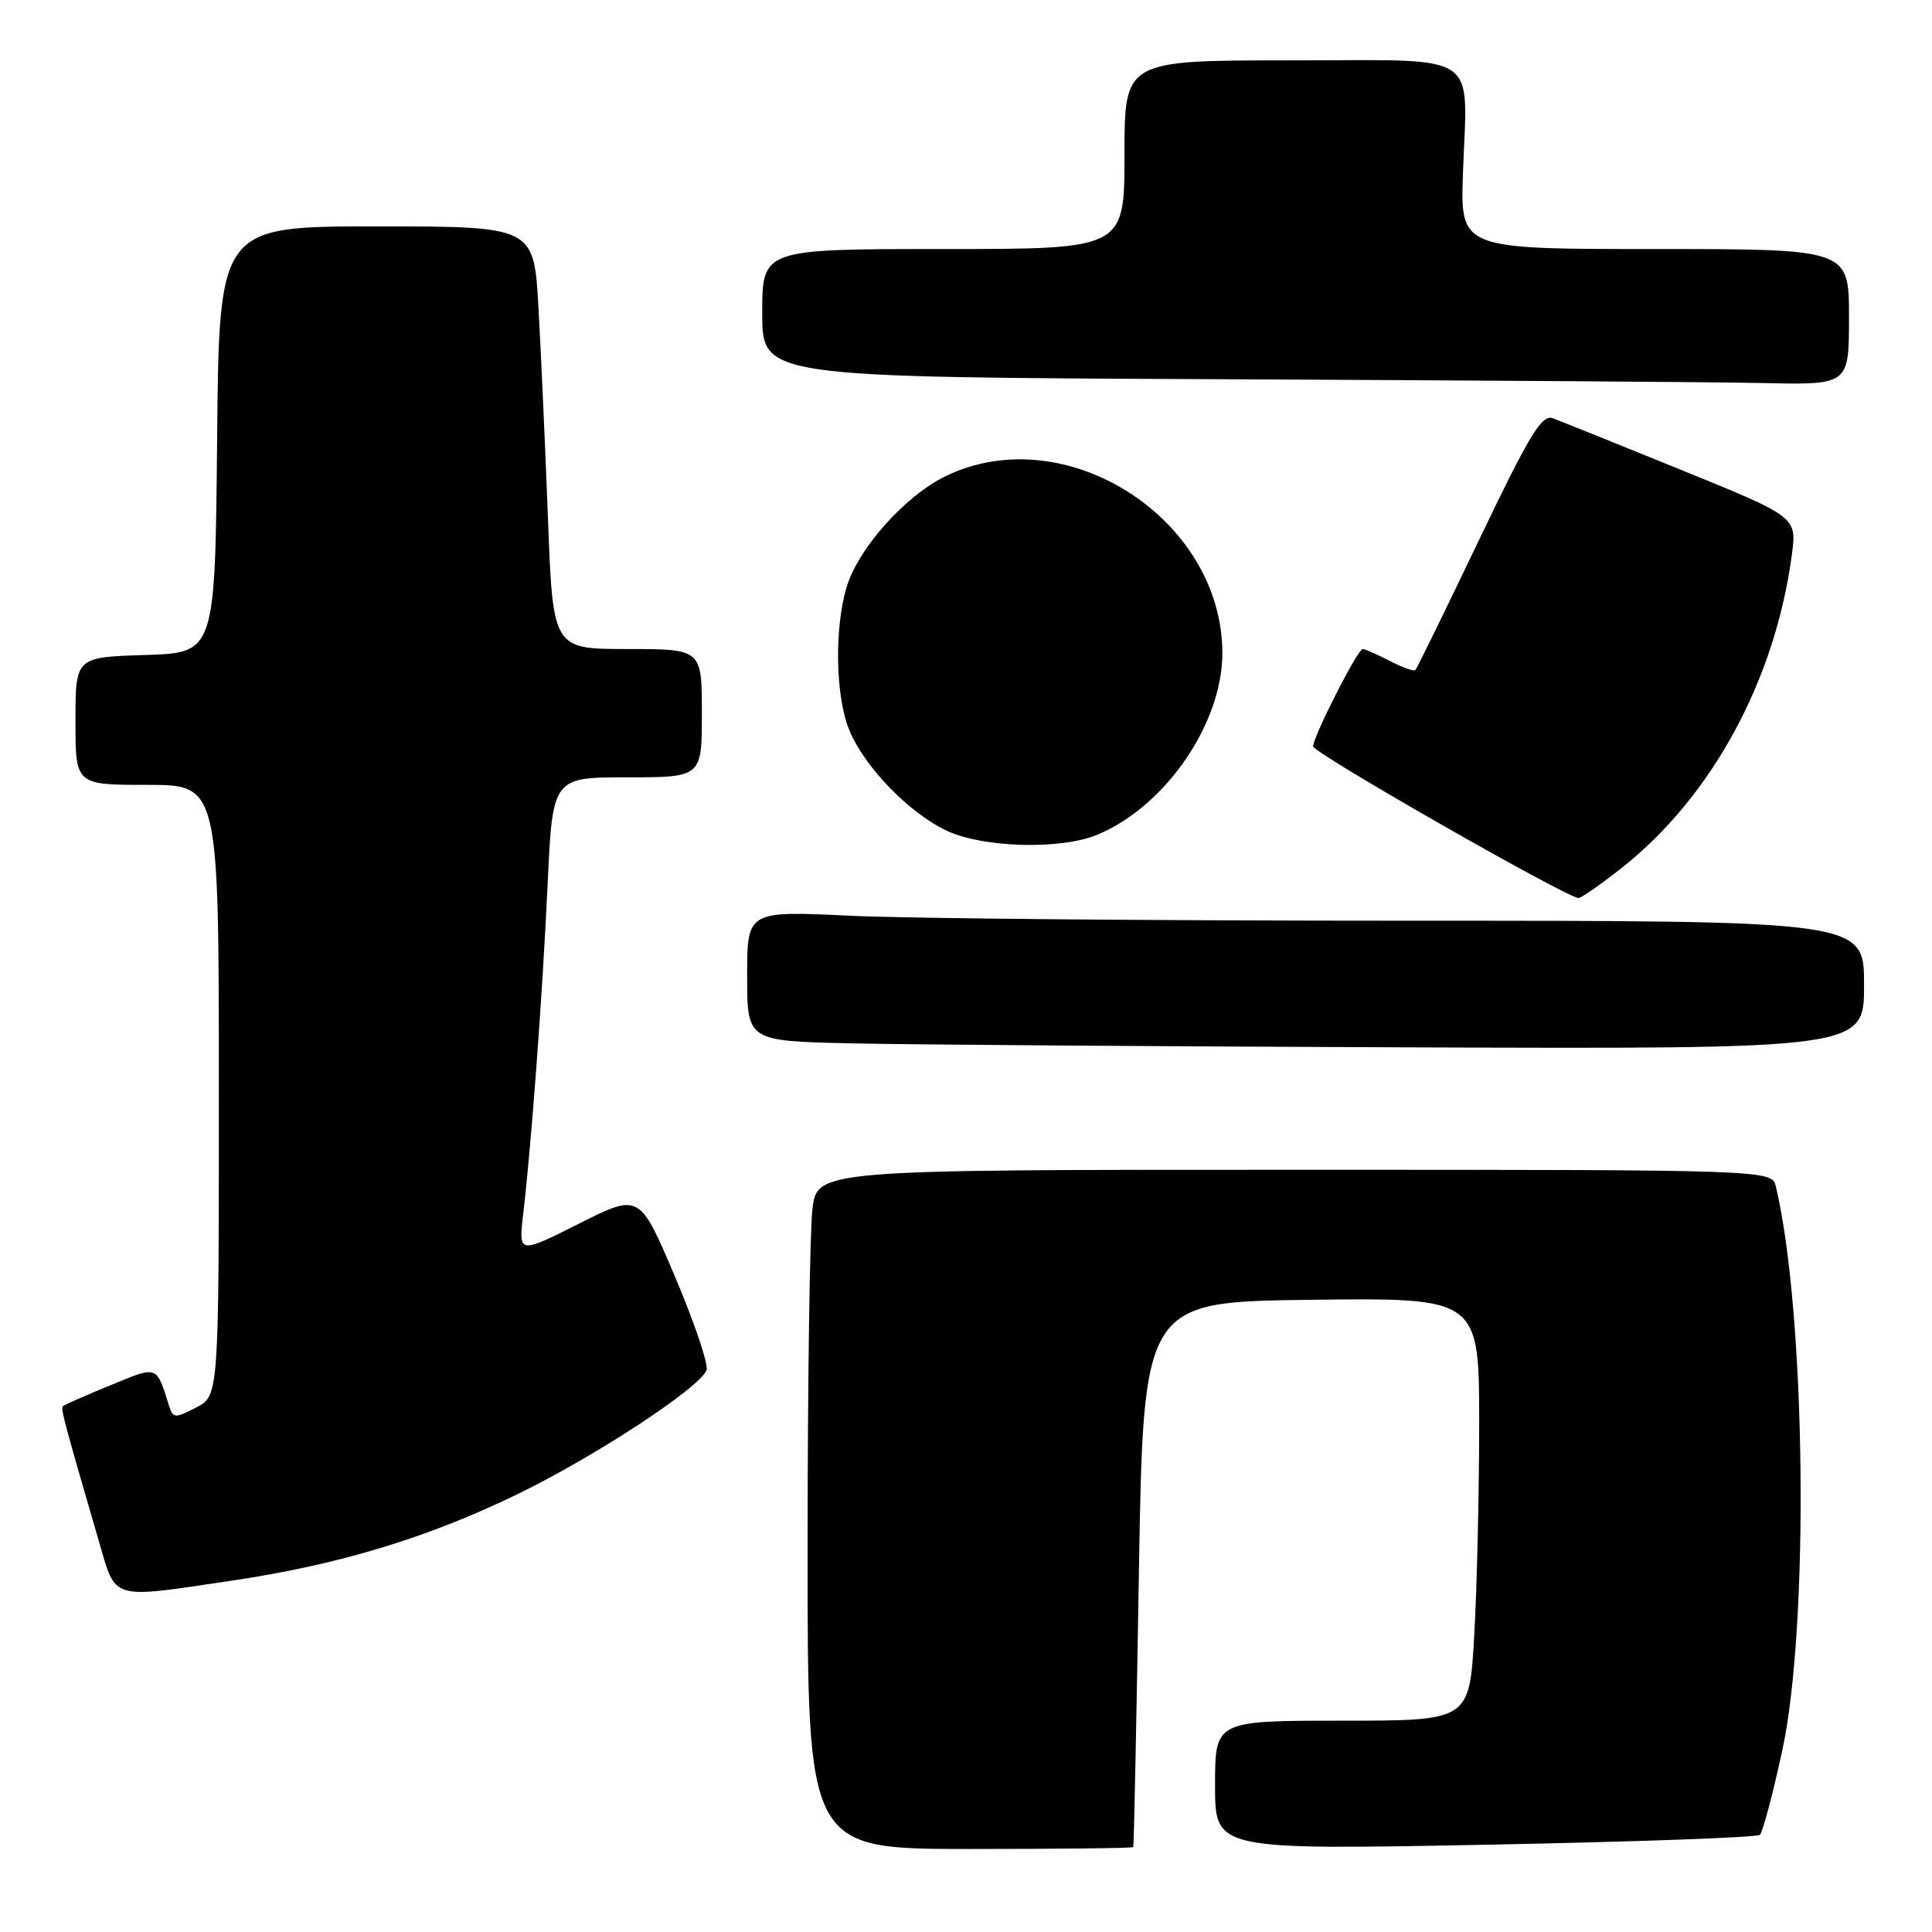 <?xml version="1.0" encoding="UTF-8" standalone="no"?>
<!DOCTYPE svg PUBLIC "-//W3C//DTD SVG 1.1//EN" "http://www.w3.org/Graphics/SVG/1.1/DTD/svg11.dtd" >
<svg xmlns="http://www.w3.org/2000/svg" xmlns:xlink="http://www.w3.org/1999/xlink" version="1.1" viewBox="0 0 256 256">
 <g >
 <path fill="currentColor"
d=" M 150.16 244.75 C 150.25 244.61 150.58 228.30 150.91 208.50 C 151.50 172.50 151.50 172.50 173.75 172.23 C 196.00 171.96 196.00 171.96 196.00 188.73 C 195.99 197.95 195.70 210.56 195.34 216.75 C 194.69 228.00 194.69 228.00 177.85 228.00 C 161.00 228.00 161.00 228.00 161.00 236.56 C 161.00 245.12 161.00 245.12 196.75 244.44 C 216.41 244.06 232.81 243.47 233.19 243.13 C 233.56 242.78 234.90 237.78 236.15 232.00 C 239.75 215.43 239.29 174.01 235.32 157.25 C 234.78 155.00 234.78 155.00 171.53 155.00 C 108.28 155.00 108.28 155.00 107.65 160.25 C 107.30 163.14 107.01 183.39 107.01 205.25 C 107.00 245.00 107.00 245.00 128.50 245.00 C 140.32 245.00 150.07 244.89 150.16 244.75 Z  M 30.68 209.45 C 44.84 207.35 56.56 203.81 68.50 198.02 C 78.76 193.05 92.72 183.90 93.62 181.55 C 93.90 180.82 92.02 175.25 89.44 169.16 C 84.74 158.11 84.74 158.11 76.72 162.14 C 68.70 166.17 68.70 166.17 69.33 160.84 C 70.42 151.52 71.87 131.98 72.56 117.25 C 73.22 103.00 73.22 103.00 83.11 103.00 C 93.00 103.00 93.00 103.00 93.00 94.50 C 93.00 86.00 93.00 86.00 83.13 86.00 C 73.26 86.00 73.26 86.00 72.61 68.75 C 72.25 59.26 71.68 46.66 71.35 40.75 C 70.74 30.00 70.74 30.00 49.89 30.00 C 29.03 30.00 29.03 30.00 28.77 58.25 C 28.50 86.50 28.50 86.50 19.25 86.79 C 10.00 87.08 10.00 87.08 10.00 95.54 C 10.00 104.00 10.00 104.00 19.50 104.00 C 29.00 104.00 29.00 104.00 29.00 144.47 C 29.00 184.95 29.00 184.95 25.98 186.51 C 23.18 187.96 22.92 187.94 22.40 186.28 C 20.68 180.85 20.97 180.95 14.59 183.57 C 11.33 184.90 8.52 186.15 8.34 186.33 C 8.02 186.64 8.51 188.46 13.11 204.25 C 15.41 212.13 14.49 211.85 30.68 209.45 Z  M 247.00 130.50 C 247.00 122.00 247.00 122.00 186.66 122.00 C 153.47 122.00 120.17 121.71 112.66 121.34 C 99.00 120.69 99.00 120.69 99.00 129.32 C 99.00 137.94 99.00 137.94 112.75 138.25 C 120.31 138.42 153.61 138.66 186.75 138.78 C 247.00 139.00 247.00 139.00 247.00 130.50 Z  M 214.90 114.99 C 226.84 105.55 235.22 90.12 237.43 73.50 C 238.09 68.50 238.09 68.50 222.80 62.28 C 214.38 58.86 206.71 55.77 205.75 55.42 C 204.29 54.89 202.65 57.60 195.95 71.61 C 191.52 80.86 187.74 88.60 187.54 88.79 C 187.35 88.99 185.82 88.44 184.14 87.57 C 182.47 86.71 180.86 86.00 180.56 86.00 C 179.90 86.00 174.00 97.59 174.00 98.90 C 174.00 99.77 207.61 118.97 209.16 118.99 C 209.52 119.00 212.10 117.19 214.90 114.99 Z  M 145.42 110.60 C 154.45 106.83 161.99 95.84 161.97 86.50 C 161.92 68.69 141.16 55.42 125.33 63.08 C 119.94 65.69 113.72 72.65 112.18 77.81 C 110.53 83.29 110.71 92.37 112.55 96.78 C 114.59 101.69 120.52 107.78 125.50 110.10 C 130.35 112.35 140.61 112.61 145.42 110.60 Z  M 245.00 42.00 C 245.00 33.00 245.00 33.00 219.25 33.00 C 193.50 33.00 193.50 33.00 193.85 22.95 C 194.41 6.52 196.67 8.00 170.98 8.00 C 149.00 8.00 149.00 8.00 149.00 20.50 C 149.00 33.00 149.00 33.00 125.00 33.00 C 101.00 33.00 101.00 33.00 101.00 41.49 C 101.00 49.98 101.00 49.98 161.75 50.25 C 195.16 50.40 227.56 50.62 233.75 50.76 C 245.00 51.00 245.00 51.00 245.00 42.00 Z "/>
</g>
</svg>
